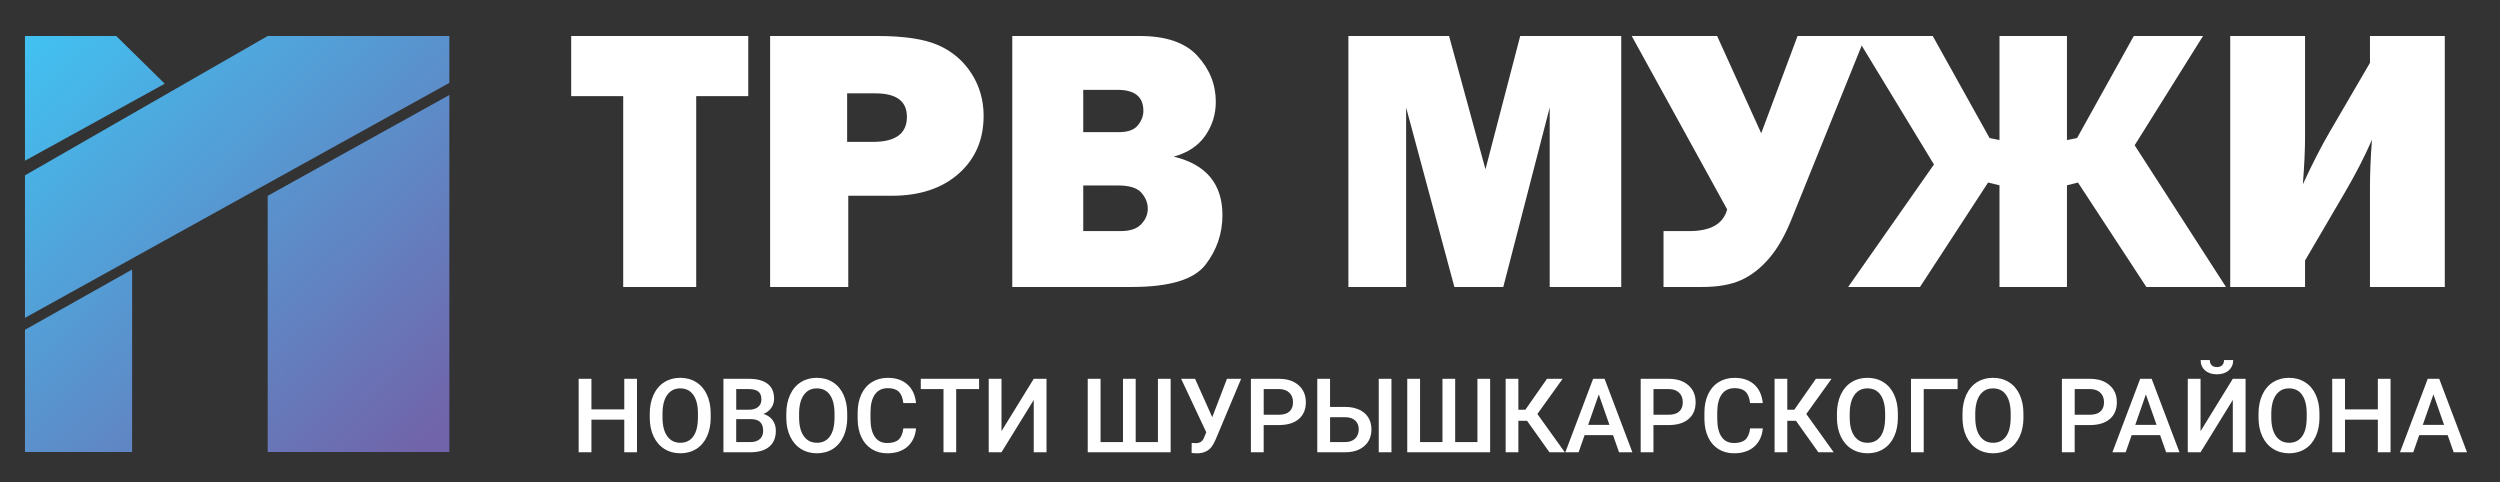 <?xml version="1.0" encoding="utf-8"?>
<!-- Generator: Adobe Illustrator 26.0.1, SVG Export Plug-In . SVG Version: 6.00 Build 0)  -->
<svg version="1.1" id="Layer_1" xmlns="http://www.w3.org/2000/svg" xmlns:xlink="http://www.w3.org/1999/xlink" x="0px" y="0px"
	 viewBox="0 0 841.89 162.38" style="enable-background:new 0 0 841.89 162.38;" xml:space="preserve">
<rect x="0" y="0" width="841.89" height="162.38" fill="#333333" stroke="none"/>
<style type="text/css">
	.st0{fill:url(#SVGID_1_);}
	.st1{fill:url(#SVGID_00000076566654432531450010000008920402964717159041_);}
	.st2{fill:url(#SVGID_00000029015787278756973240000006004293118031381664_);}
	.st3{fill:url(#SVGID_00000118358527885414168610000001830479026177973414_);}
	.st4{fill:#FFFFFF;}
</style>
<g>
	<linearGradient id="SVGID_1_" gradientUnits="userSpaceOnUse" x1="30.534" y1="-3.03" x2="162.449" y2="136.09">
		<stop  offset="0" style="stop-color:#42C0F0"/>
		<stop  offset="0.98" style="stop-color:#7164AA"/>
	</linearGradient>
	<polygon class="st0" points="151.32,31.99 90.15,65.94 90.15,152.21 151.32,152.21 	"/>
	
		<linearGradient id="SVGID_00000139288436473833545060000000898977739470527657_" gradientUnits="userSpaceOnUse" x1="25.253" y1="1.978" x2="157.167" y2="141.098">
		<stop  offset="0" style="stop-color:#42C0F0"/>
		<stop  offset="0.98" style="stop-color:#7164AA"/>
	</linearGradient>
	<polygon style="fill:url(#SVGID_00000139288436473833545060000000898977739470527657_);" points="151.32,27.91 8.41,107.03 
		8.41,59.05 90.15,12.12 151.32,12.12 	"/>
	
		<linearGradient id="SVGID_00000000188286874873330790000006429155452738475413_" gradientUnits="userSpaceOnUse" x1="9.219" y1="17.182" x2="141.133" y2="156.302">
		<stop  offset="0" style="stop-color:#42C0F0"/>
		<stop  offset="0.98" style="stop-color:#7164AA"/>
	</linearGradient>
	<polygon style="fill:url(#SVGID_00000000188286874873330790000006429155452738475413_);" points="8.41,12.12 39.14,12.12 
		55.48,28.19 8.41,54.12 	"/>
	
		<linearGradient id="SVGID_00000109749227332398684370000012307498600044221580_" gradientUnits="userSpaceOnUse" x1="-33.785" y1="57.959" x2="98.129" y2="197.078">
		<stop  offset="0" style="stop-color:#42C0F0"/>
		<stop  offset="0.98" style="stop-color:#7164AA"/>
	</linearGradient>
	<polygon style="fill:url(#SVGID_00000109749227332398684370000012307498600044221580_);" points="8.41,111.06 44.49,90.76 
		44.49,152.21 8.41,152.21 	"/>
</g>
<g>
	<path class="st4" d="M234.45,32.37v64.27h-24.58V32.37h-17.52V12.12h59.63v20.25H234.45z"/>
	<path class="st4" d="M285.66,65.93v30.71h-26.32V12.12h36.1c9,0,15.84,1.03,20.53,3.1c4.68,2.06,8.4,5.22,11.15,9.47
		c2.74,4.25,4.12,9.02,4.12,14.3c0,8.05-2.81,14.55-8.42,19.5s-13.11,7.43-22.48,7.43H285.66z M285.29,47.78h8.67
		c7.64,0,11.45-2.8,11.45-8.42c0-5.28-3.53-7.92-10.59-7.92h-9.54V47.78z"/>
	<path class="st4" d="M340.89,96.64V12.12h42.91c8.92,0,15.42,2.25,19.5,6.75c4.09,4.5,6.13,9.64,6.13,15.42
		c0,4.21-1.19,8.02-3.56,11.42c-2.37,3.41-5.91,5.75-10.62,7.03c10.94,2.64,16.41,9.21,16.41,19.69c0,6.27-1.93,11.88-5.79,16.81
		c-3.86,4.94-12.1,7.4-24.74,7.4H340.89z M364.79,44.5h12.01c3.01,0,5.14-0.76,6.38-2.29c1.24-1.53,1.86-3.16,1.86-4.89
		c0-4.71-2.89-7.06-8.67-7.06h-11.58V44.5z M364.79,77.82h12.63c3.14,0,5.44-0.77,6.9-2.32s2.2-3.29,2.2-5.23
		c0-1.94-0.71-3.72-2.14-5.36c-1.42-1.63-4.04-2.45-7.83-2.45h-11.76V77.82z"/>
	<path class="st4" d="M545.96,12.12v84.52h-24.09V36.21l-15.63,60.43h-16.47l-16.25-60.43v60.43h-19.44V12.12h33.9l12.26,44.89
		l11.7-44.89H545.96z"/>
	<path class="st4" d="M581.63,70.51l-32.14-58.39h28.76l14.85,32.76l12.24-32.76h22.9l-24.89,61.61
		c-2.23,5.57-4.78,10.02-7.65,13.34c-2.87,3.32-6.02,5.75-9.44,7.28c-3.43,1.53-7.76,2.29-13,2.29H560.2V77.82h8.67
		C576.1,77.82,580.35,75.38,581.63,70.51z"/>
	<path class="st4" d="M718.86,48.92l30.75,47.72H722.8l-23.03-35.17l-3.71,0.93v34.24h-22.72V62.4l-3.84-0.93l-22.93,35.17h-24.19
		l28.89-41.25l-26.29-43.27h25.88l19.14,34.37l3.34,0.68V12.12h22.72v35.05l3.4-0.68l19.11-34.37h23.31L718.86,48.92z"/>
	<path class="st4" d="M776.24,87.72v8.92h-25.2V12.12h25.2V46c0,4.49-0.25,9.85-0.74,16.08c3.1-6.76,6.17-12.75,9.23-17.99
		l13.37-22.93v-9.04h25.2v84.52h-25.2V63.06c0-4.82,0.23-10.16,0.68-16.01c-2.48,5.69-5.55,11.66-9.23,17.93L776.24,87.72z"/>
</g>
<g>
	<path class="st4" d="M214.51,152.3h-4.28v-10.98h-11.06v10.98h-4.3v-24.74h4.3v10.3h11.06v-10.3h4.28V152.3z"/>
	<path class="st4" d="M239.34,140.58c0,2.42-0.42,4.55-1.26,6.38c-0.84,1.83-2.04,3.24-3.59,4.22c-1.56,0.98-3.35,1.47-5.38,1.47
		c-2,0-3.79-0.49-5.36-1.47c-1.57-0.98-2.78-2.38-3.64-4.19c-0.86-1.81-1.29-3.9-1.3-6.27v-1.39c0-2.41,0.43-4.54,1.28-6.39
		c0.86-1.85,2.06-3.26,3.62-4.24c1.56-0.98,3.35-1.47,5.36-1.47c2.02,0,3.8,0.48,5.36,1.45c1.56,0.97,2.76,2.36,3.61,4.18
		c0.85,1.82,1.28,3.93,1.29,6.35V140.58z M235.04,139.29c0-2.74-0.52-4.84-1.56-6.31s-2.51-2.19-4.41-2.19
		c-1.86,0-3.31,0.73-4.36,2.18c-1.05,1.46-1.58,3.52-1.61,6.18v1.43c0,2.72,0.53,4.82,1.59,6.3c1.06,1.49,2.53,2.23,4.41,2.23
		c1.9,0,3.37-0.73,4.39-2.18c1.03-1.45,1.54-3.57,1.54-6.36V139.29z"/>
	<path class="st4" d="M243.62,152.3v-24.74h8.48c2.8,0,4.93,0.56,6.39,1.68c1.46,1.12,2.19,2.79,2.19,5.01
		c0,1.13-0.31,2.15-0.92,3.06c-0.61,0.91-1.51,1.61-2.69,2.11c1.34,0.36,2.37,1.05,3.1,2.05c0.73,1,1.1,2.21,1.1,3.61
		c0,2.32-0.74,4.11-2.23,5.35c-1.49,1.25-3.62,1.87-6.4,1.87H243.62z M247.92,137.98h4.22c1.34,0,2.38-0.3,3.14-0.91
		c0.75-0.61,1.13-1.46,1.13-2.57c0-1.22-0.35-2.11-1.05-2.65c-0.7-0.54-1.78-0.82-3.25-0.82h-4.18V137.98z M247.92,141.14v7.73h4.78
		c1.35,0,2.4-0.33,3.16-1c0.76-0.67,1.14-1.6,1.14-2.79c0-2.57-1.31-3.89-3.94-3.94H247.92z"/>
	<path class="st4" d="M285.32,140.58c0,2.42-0.42,4.55-1.26,6.38c-0.84,1.83-2.04,3.24-3.59,4.22c-1.56,0.98-3.35,1.47-5.38,1.47
		c-2,0-3.79-0.49-5.36-1.47c-1.57-0.98-2.78-2.38-3.64-4.19c-0.86-1.81-1.29-3.9-1.3-6.27v-1.39c0-2.41,0.43-4.54,1.28-6.39
		c0.86-1.85,2.06-3.26,3.62-4.24c1.56-0.98,3.35-1.47,5.36-1.47c2.02,0,3.8,0.48,5.36,1.45c1.56,0.97,2.76,2.36,3.61,4.18
		c0.85,1.82,1.28,3.93,1.29,6.35V140.58z M281.03,139.29c0-2.74-0.52-4.84-1.55-6.31c-1.04-1.46-2.51-2.19-4.41-2.19
		c-1.86,0-3.31,0.73-4.36,2.18c-1.05,1.46-1.58,3.52-1.61,6.18v1.43c0,2.72,0.53,4.82,1.59,6.3c1.06,1.49,2.53,2.23,4.41,2.23
		c1.9,0,3.37-0.73,4.39-2.18c1.03-1.45,1.54-3.57,1.54-6.36V139.29z"/>
	<path class="st4" d="M308.49,144.25c-0.25,2.64-1.22,4.7-2.92,6.18c-1.7,1.48-3.96,2.22-6.78,2.22c-1.97,0-3.71-0.47-5.21-1.4
		c-1.5-0.93-2.66-2.26-3.48-3.98c-0.82-1.72-1.24-3.72-1.28-6v-2.31c0-2.33,0.41-4.39,1.24-6.17c0.83-1.78,2.01-3.15,3.56-4.11
		c1.55-0.96,3.33-1.44,5.36-1.44c2.73,0,4.93,0.74,6.59,2.22c1.66,1.48,2.63,3.57,2.91,6.28h-4.28c-0.2-1.78-0.72-3.06-1.55-3.85
		c-0.83-0.79-2.05-1.18-3.66-1.18c-1.87,0-3.31,0.68-4.31,2.05c-1,1.37-1.52,3.37-1.54,6.01v2.19c0,2.68,0.48,4.72,1.44,6.12
		c0.96,1.41,2.36,2.11,4.21,2.11c1.69,0,2.96-0.38,3.81-1.14c0.85-0.76,1.39-2.02,1.61-3.79H308.49z"/>
	<path class="st4" d="M329.71,131.03H322v21.28h-4.27v-21.28h-7.65v-3.47h19.63V131.03z"/>
	<path class="st4" d="M348.12,127.56h4.3v24.74h-4.3v-17.62l-10.86,17.62h-4.3v-24.74h4.3v17.64L348.12,127.56z"/>
	<path class="st4" d="M370.62,127.56v21.31h7.55v-21.31h4.28v21.31h7.49v-21.31h4.28v24.74H366.3v-24.74H370.62z"/>
	<path class="st4" d="M408.23,140.49l4.96-12.93h4.77l-8.62,20.53l-0.78,1.55c-1.13,2.02-2.97,3.02-5.51,3.02l-1.77-0.1l0.03-3.4
		c0.27,0.04,0.75,0.07,1.45,0.07c1.22,0,2.08-0.52,2.58-1.56l0.88-2.09l-8.46-18.01h4.69L408.23,140.49z"/>
	<path class="st4" d="M425.55,143.13v9.18h-4.3v-24.74h9.47c2.76,0,4.96,0.72,6.59,2.16c1.63,1.44,2.44,3.35,2.44,5.72
		c0,2.43-0.8,4.32-2.39,5.67s-3.82,2.02-6.69,2.02H425.55z M425.55,139.66h5.17c1.53,0,2.7-0.36,3.5-1.08
		c0.8-0.72,1.21-1.76,1.21-3.12c0-1.34-0.41-2.41-1.22-3.2c-0.82-0.8-1.94-1.21-3.36-1.23h-5.29V139.66z"/>
	<path class="st4" d="M447.91,137.03h5.06c1.81,0,3.39,0.31,4.74,0.93s2.37,1.51,3.08,2.65c0.7,1.14,1.05,2.47,1.05,3.98
		c0,2.31-0.78,4.17-2.35,5.57c-1.57,1.41-3.71,2.12-6.42,2.14h-9.47v-24.74h4.3V137.03z M447.91,140.49v8.38h5.05
		c1.45,0,2.58-0.39,3.39-1.18c0.81-0.79,1.21-1.83,1.21-3.13c0-1.24-0.4-2.23-1.19-2.95c-0.79-0.72-1.89-1.1-3.3-1.12H447.91z
		 M468.58,152.3h-4.28v-24.74h4.28V152.3z"/>
	<path class="st4" d="M478.21,127.56v21.31h7.55v-21.31h4.28v21.31h7.49v-21.31h4.28v24.74H473.9v-24.74H478.21z"/>
	<path class="st4" d="M514.24,141.7h-2.92v10.61h-4.28v-24.74h4.28v10.4h2.36l7.27-10.4h5.27l-8.5,11.84l9.24,12.9h-5.17
		L514.24,141.7z"/>
	<path class="st4" d="M543.2,146.54h-9.58l-2.01,5.76h-4.47l9.35-24.74h3.86l9.36,24.74h-4.49L543.2,146.54z M534.82,143.08h7.17
		l-3.59-10.26L534.82,143.08z"/>
	<path class="st4" d="M556.81,143.13v9.18h-4.3v-24.74h9.47c2.77,0,4.96,0.72,6.59,2.16c1.63,1.44,2.44,3.35,2.44,5.72
		c0,2.43-0.8,4.32-2.39,5.67c-1.59,1.35-3.82,2.02-6.69,2.02H556.81z M556.81,139.66h5.17c1.53,0,2.7-0.36,3.5-1.08
		c0.8-0.72,1.21-1.76,1.21-3.12c0-1.34-0.41-2.41-1.22-3.2c-0.82-0.8-1.94-1.21-3.36-1.23h-5.29V139.66z"/>
	<path class="st4" d="M593.64,144.25c-0.25,2.64-1.22,4.7-2.92,6.18c-1.7,1.48-3.96,2.22-6.78,2.22c-1.97,0-3.71-0.47-5.21-1.4
		c-1.5-0.93-2.66-2.26-3.48-3.98c-0.82-1.72-1.24-3.72-1.28-6v-2.31c0-2.33,0.41-4.39,1.24-6.17c0.83-1.78,2.01-3.15,3.56-4.11
		c1.55-0.96,3.33-1.44,5.36-1.44c2.73,0,4.93,0.74,6.59,2.22c1.66,1.48,2.63,3.57,2.91,6.28h-4.28c-0.2-1.78-0.72-3.06-1.55-3.85
		c-0.83-0.79-2.05-1.18-3.66-1.18c-1.87,0-3.31,0.68-4.31,2.05c-1,1.37-1.52,3.37-1.54,6.01v2.19c0,2.68,0.48,4.72,1.44,6.12
		c0.96,1.41,2.36,2.11,4.21,2.11c1.69,0,2.96-0.38,3.81-1.14c0.85-0.76,1.39-2.02,1.61-3.79H593.64z"/>
	<path class="st4" d="M604.8,141.7h-2.92v10.61h-4.28v-24.74h4.28v10.4h2.36l7.27-10.4h5.27l-8.5,11.84l9.24,12.9h-5.17L604.8,141.7
		z"/>
	<path class="st4" d="M639.13,140.58c0,2.42-0.42,4.55-1.26,6.38c-0.84,1.83-2.04,3.24-3.59,4.22c-1.56,0.98-3.35,1.47-5.38,1.47
		c-2,0-3.79-0.49-5.36-1.47c-1.57-0.98-2.78-2.38-3.64-4.19c-0.86-1.81-1.29-3.9-1.3-6.27v-1.39c0-2.41,0.43-4.54,1.28-6.39
		c0.86-1.85,2.06-3.26,3.62-4.24c1.56-0.98,3.35-1.47,5.36-1.47s3.8,0.48,5.36,1.45c1.56,0.97,2.76,2.36,3.61,4.18
		c0.85,1.82,1.28,3.93,1.29,6.35V140.58z M634.83,139.29c0-2.74-0.52-4.84-1.55-6.31s-2.51-2.19-4.41-2.19
		c-1.86,0-3.31,0.73-4.36,2.18c-1.05,1.46-1.58,3.52-1.61,6.18v1.43c0,2.72,0.53,4.82,1.59,6.3c1.06,1.49,2.53,2.23,4.41,2.23
		c1.9,0,3.37-0.73,4.39-2.18c1.03-1.45,1.54-3.57,1.54-6.36V139.29z"/>
	<path class="st4" d="M659.24,131.03h-11.42v21.28h-4.28v-24.74h15.7V131.03z"/>
	<path class="st4" d="M681.41,140.58c0,2.42-0.42,4.55-1.26,6.38c-0.84,1.83-2.04,3.24-3.59,4.22c-1.56,0.98-3.35,1.47-5.38,1.47
		c-2,0-3.79-0.49-5.36-1.47c-1.57-0.98-2.78-2.38-3.64-4.19c-0.86-1.81-1.29-3.9-1.3-6.27v-1.39c0-2.41,0.43-4.54,1.28-6.39
		c0.86-1.85,2.06-3.26,3.62-4.24c1.56-0.98,3.35-1.47,5.36-1.47c2.02,0,3.8,0.48,5.36,1.45c1.56,0.97,2.76,2.36,3.61,4.18
		c0.85,1.82,1.28,3.93,1.29,6.35V140.58z M677.11,139.29c0-2.74-0.52-4.84-1.55-6.31s-2.51-2.19-4.41-2.19
		c-1.86,0-3.31,0.73-4.36,2.18c-1.05,1.46-1.58,3.52-1.61,6.18v1.43c0,2.72,0.53,4.82,1.59,6.3c1.06,1.49,2.53,2.23,4.41,2.23
		c1.9,0,3.37-0.73,4.39-2.18c1.03-1.45,1.54-3.57,1.54-6.36V139.29z"/>
	<path class="st4" d="M698.66,143.13v9.18h-4.3v-24.74h9.47c2.76,0,4.96,0.72,6.59,2.16c1.63,1.44,2.44,3.35,2.44,5.72
		c0,2.43-0.8,4.32-2.39,5.67c-1.59,1.35-3.82,2.02-6.69,2.02H698.66z M698.66,139.66h5.17c1.53,0,2.7-0.36,3.5-1.08
		c0.8-0.72,1.21-1.76,1.21-3.12c0-1.34-0.41-2.41-1.22-3.2c-0.82-0.8-1.94-1.21-3.36-1.23h-5.29V139.66z"/>
	<path class="st4" d="M727.43,146.54h-9.58l-2.01,5.76h-4.47l9.35-24.74h3.86l9.37,24.74h-4.49L727.43,146.54z M719.06,143.08h7.17
		l-3.59-10.26L719.06,143.08z"/>
	<path class="st4" d="M751.91,127.56h4.3v24.74h-4.3v-17.62l-10.86,17.62h-4.3v-24.74h4.3v17.64L751.91,127.56z M752.04,121.26
		c0,1.43-0.5,2.58-1.49,3.47c-1,0.88-2.33,1.32-3.99,1.32c-1.66,0-3-0.44-3.99-1.32c-1-0.88-1.49-2.04-1.49-3.47h3.09
		c0,0.75,0.21,1.33,0.64,1.74c0.42,0.41,1.01,0.62,1.76,0.62s1.33-0.21,1.75-0.62c0.42-0.41,0.63-0.99,0.63-1.74H752.04z"/>
	<path class="st4" d="M781.1,140.58c0,2.42-0.42,4.55-1.26,6.38c-0.84,1.83-2.04,3.24-3.59,4.22c-1.56,0.98-3.35,1.47-5.38,1.47
		c-2,0-3.79-0.49-5.36-1.47c-1.57-0.98-2.78-2.38-3.64-4.19c-0.86-1.81-1.29-3.9-1.3-6.27v-1.39c0-2.41,0.43-4.54,1.28-6.39
		c0.86-1.85,2.06-3.26,3.62-4.24c1.56-0.98,3.35-1.47,5.36-1.47c2.02,0,3.8,0.48,5.36,1.45c1.56,0.97,2.76,2.36,3.61,4.18
		c0.85,1.82,1.28,3.93,1.29,6.35V140.58z M776.8,139.29c0-2.74-0.52-4.84-1.55-6.31s-2.51-2.19-4.41-2.19
		c-1.86,0-3.31,0.73-4.36,2.18c-1.05,1.46-1.58,3.52-1.61,6.18v1.43c0,2.72,0.53,4.82,1.59,6.3c1.06,1.49,2.53,2.23,4.41,2.23
		c1.9,0,3.37-0.73,4.39-2.18c1.03-1.45,1.54-3.57,1.54-6.36V139.29z"/>
	<path class="st4" d="M805.03,152.3h-4.28v-10.98h-11.06v10.98h-4.3v-24.74h4.3v10.3h11.06v-10.3h4.28V152.3z"/>
	<path class="st4" d="M824.27,146.54h-9.58l-2.01,5.76h-4.47l9.35-24.74h3.86l9.36,24.74h-4.49L824.27,146.54z M815.89,143.08h7.17
		l-3.59-10.26L815.89,143.08z"/>
</g>
</svg>
